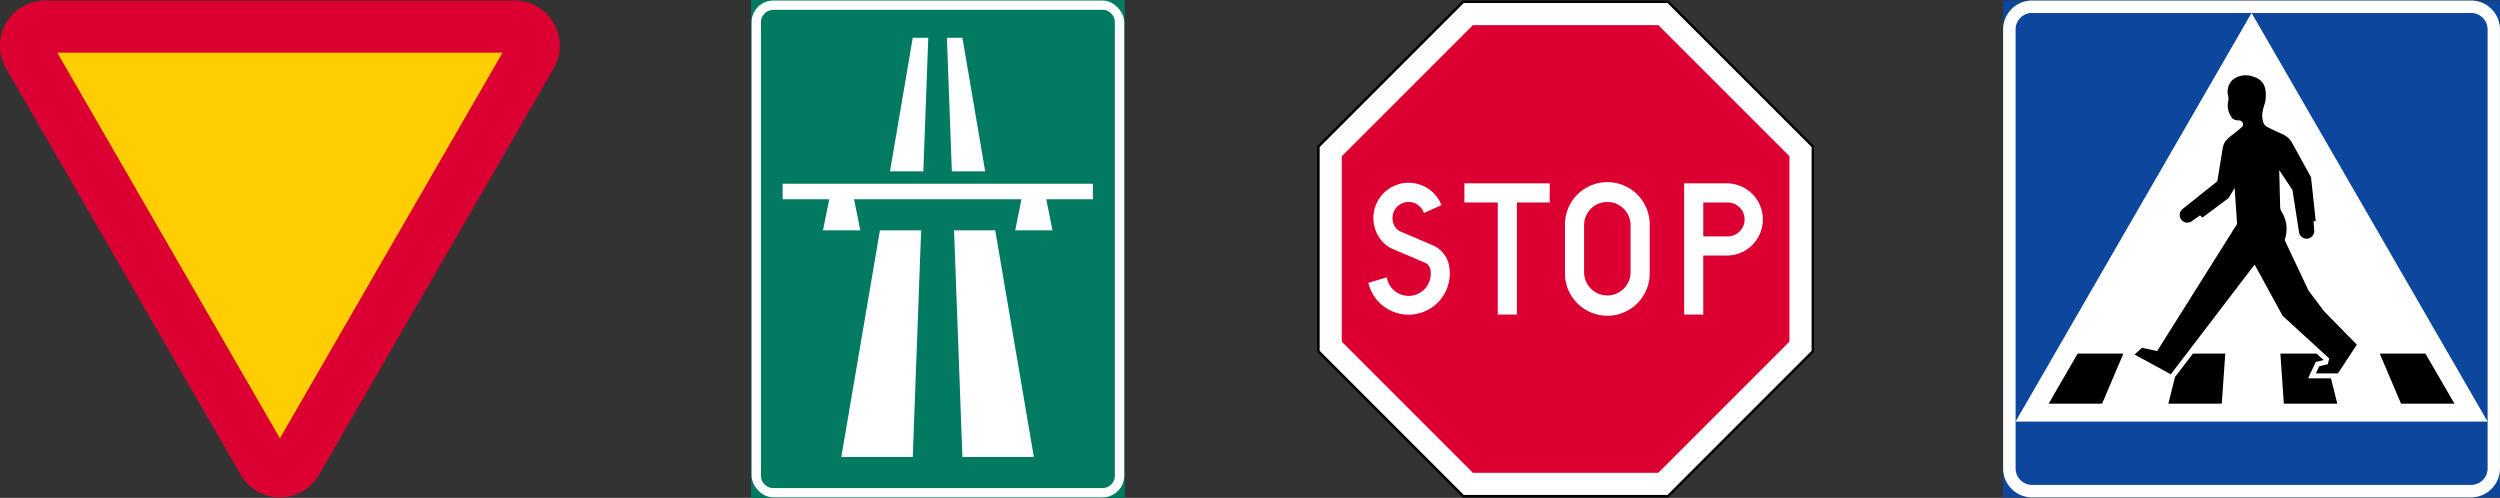 <svg xmlns="http://www.w3.org/2000/svg" viewBox="0 0 2424.64 482.89"><rect x="0" y="0" width="2424.64" height="482.89" fill="#333333" stroke="none"/><defs><style>.a{fill:#dc0032;}.b{fill:#ffce00;}.c{fill:#fff;}.d{fill:#0c479d;}.e,.f{fill:#007a61;}.e{stroke:#007a61;}</style></defs><title>korkortonline.se</title><path class="a" d="M271.47,482.39a43.89,43.89,0,0,1-38-21.89L5.88,66.26A43.84,43.84,0,0,1,43.87.5H499.08a43.84,43.84,0,0,1,38,65.76L309.46,460.47a43.88,43.88,0,0,1-38,21.89Z"/><path class="b" d="M487.38,51.09l-215.91,374L55.56,51.09Z"/><path d="M1618.22,482.39H1418.61L1277.47,341.25V141.63L1418.61.5h199.61l141.14,141.13V341.25Z"/><path class="c" d="M1757,340.26,1617.23,480H1419.6L1279.86,340.26V142.63L1419.6,2.89h197.63L1757,142.63Z"/><path class="a" d="M1735.51,331.37,1608.34,458.53H1428.5L1301.33,331.37V151.52L1428.5,24.36h179.84l127.17,127.16Z"/><path class="c" d="M1452.6,196.39h-32.34V177.83H1503v18.56h-31.81V305.06H1452.6Zm180.77,108.67V177.83h41.35a35,35,0,0,1,0,70h-22.8v57.26ZM1517.8,264.5a41.09,41.09,0,1,0,82.17,0V218.39a41.09,41.09,0,1,0-82.17,0Zm-162.13-41.43a12,12,0,0,0,3,1.63l32.44,13.84a28,28,0,0,1,13.78,16.82,40,40,0,1,1-77.61,19.6c-.06-.21-.11-.43-.16-.64L1345,269a21.47,21.47,0,1,0,42.37-7c-.09-.55-.2-1.11-.34-1.65a9.49,9.49,0,0,0-3.28-4.62,9.36,9.36,0,0,0-1.54-.87l-30.58-13a30.85,30.85,0,0,1-7-3.9l-1.43-1.19A34.19,34.19,0,1,1,1398,198.94l-17,7.64a15.64,15.64,0,1,0-25.36,16.5Z"/><path class="a" d="M1581.42,264.5V218.39a22.54,22.54,0,0,0-45.07-.66V264.5a22.54,22.54,0,0,0,45.07,0ZM1675,229.25a16.44,16.44,0,1,0,.56-32.87h-23.62v32.87Z"/><path class="d" d="M1942.75.5h481.89V482.39H1942.75Z"/><path class="c" d="M1970.85.5a28.06,28.06,0,0,0-28.1,28V454.29a28.06,28.06,0,0,0,28,28.1h425.76a28.06,28.06,0,0,0,28.1-28V28.6a28.06,28.06,0,0,0-28-28.1H1970.85Z"/><path class="d" d="M1970.85,12.55a16,16,0,0,0-16,16V454.29a16,16,0,0,0,16,16h425.72a16.06,16.06,0,0,0,16.05-16h0V28.6a16,16,0,0,0-16-16H1970.85Z"/><path class="c" d="M1954.8,408.87,2183.7,12.55l228.89,396.32Z"/><path d="M2109.43,365.67,2103,391.52h51.8l3.4-48.59h-31.35Zm-122.51,25.85h51.8l20.65-48.59H2015Zm393.55,0h-51.8L2308,342.93h44.34Zm-134.54-40.47-7.39,15.86h22.17l6.13,24.59H2215l-3.37-48.57h35.08l6.89,6.3-7.71,1.84Z"/><path d="M2219,133.55a25.33,25.33,0,0,0-6.82-4.1c-4.05-1.76-8-3.67-12-5.7a9,9,0,0,1-5-4.66,23.87,23.87,0,0,1-1.11-9.08,59.49,59.49,0,0,1,2.65-10.24,34.49,34.49,0,0,0,.24-13.58,15.11,15.11,0,0,0-10.6-11.48,21.14,21.14,0,0,0-20.41,2.17,15.71,15.71,0,0,0-5,15.82,14.15,14.15,0,0,1,.24,4.81,19.14,19.14,0,0,0,4.49,17.84,10.38,10.38,0,0,0,5.24,1.42,4.2,4.2,0,0,1,4.49,3,4.06,4.06,0,0,1-.89,3.28q-5.22,4.5-10.7,8.68a34.13,34.13,0,0,0-5.61,5.4,18.15,18.15,0,0,0-2.58,7l-5.13,31.63-33.08,26.43-.39.31a7.42,7.42,0,1,0,8.93,11.85l7.71-5.5,2.41,2.17,25.39-19,5.78-9.72,2.41,34.86-77.54,123.34-14.7-3.21-7.23,6.58L2105.39,363l81.27-106.41,27.15,49.71L2259,347.67l-1.36,5.57-8.36,2-3.21,6.91h21.37l18.39-27.9L2254,301.89l-15.1-20.16-23.13-49a31.55,31.55,0,0,0-3.37-28.11,10.43,10.43,0,0,1-1-5.38l-.89-34.21,12.85,19.27,6.39,41.11a7.43,7.43,0,0,0,14.73-1.68l-.66-9,2.09-.48-4.58-42.41-18.15-32.93a19.2,19.2,0,0,0-4.18-5.38Z"/><rect class="e" x="728.93" y="0.5" width="361.42" height="481.89"/><rect class="c" x="728.93" y="0.5" width="361.42" height="481.89" rx="21.08"/><path class="f" d="M750,9.53h319.25a12.05,12.05,0,0,1,12,12V461.31a12.05,12.05,0,0,1-12,12.05H750a12.07,12.07,0,0,1-12-12.05V21.58a12.06,12.06,0,0,1,12-12Z"/><polygon class="c" points="955.49 166.16 933.42 36.65 918.36 36.65 923.16 166.16 955.49 166.16"/><polygon class="c" points="863.17 166.16 885.24 36.65 900.29 36.65 895.5 166.16 863.17 166.16"/><polygon class="c" points="1059.92 193.26 1014.74 193.26 1020.77 223.37 984.62 223.37 990.65 193.26 828.32 193.26 834.34 223.37 798.21 223.37 804.23 193.26 759.05 193.26 759.05 178.19 1059.92 178.19 1059.92 193.26"/><polygon class="c" points="933.42 443.24 925.28 223.37 965.23 223.37 1002.7 443.24 933.42 443.24"/><polygon class="c" points="853.42 223.37 893.37 223.37 885.24 443.24 815.96 443.24 853.42 223.37"/></svg>